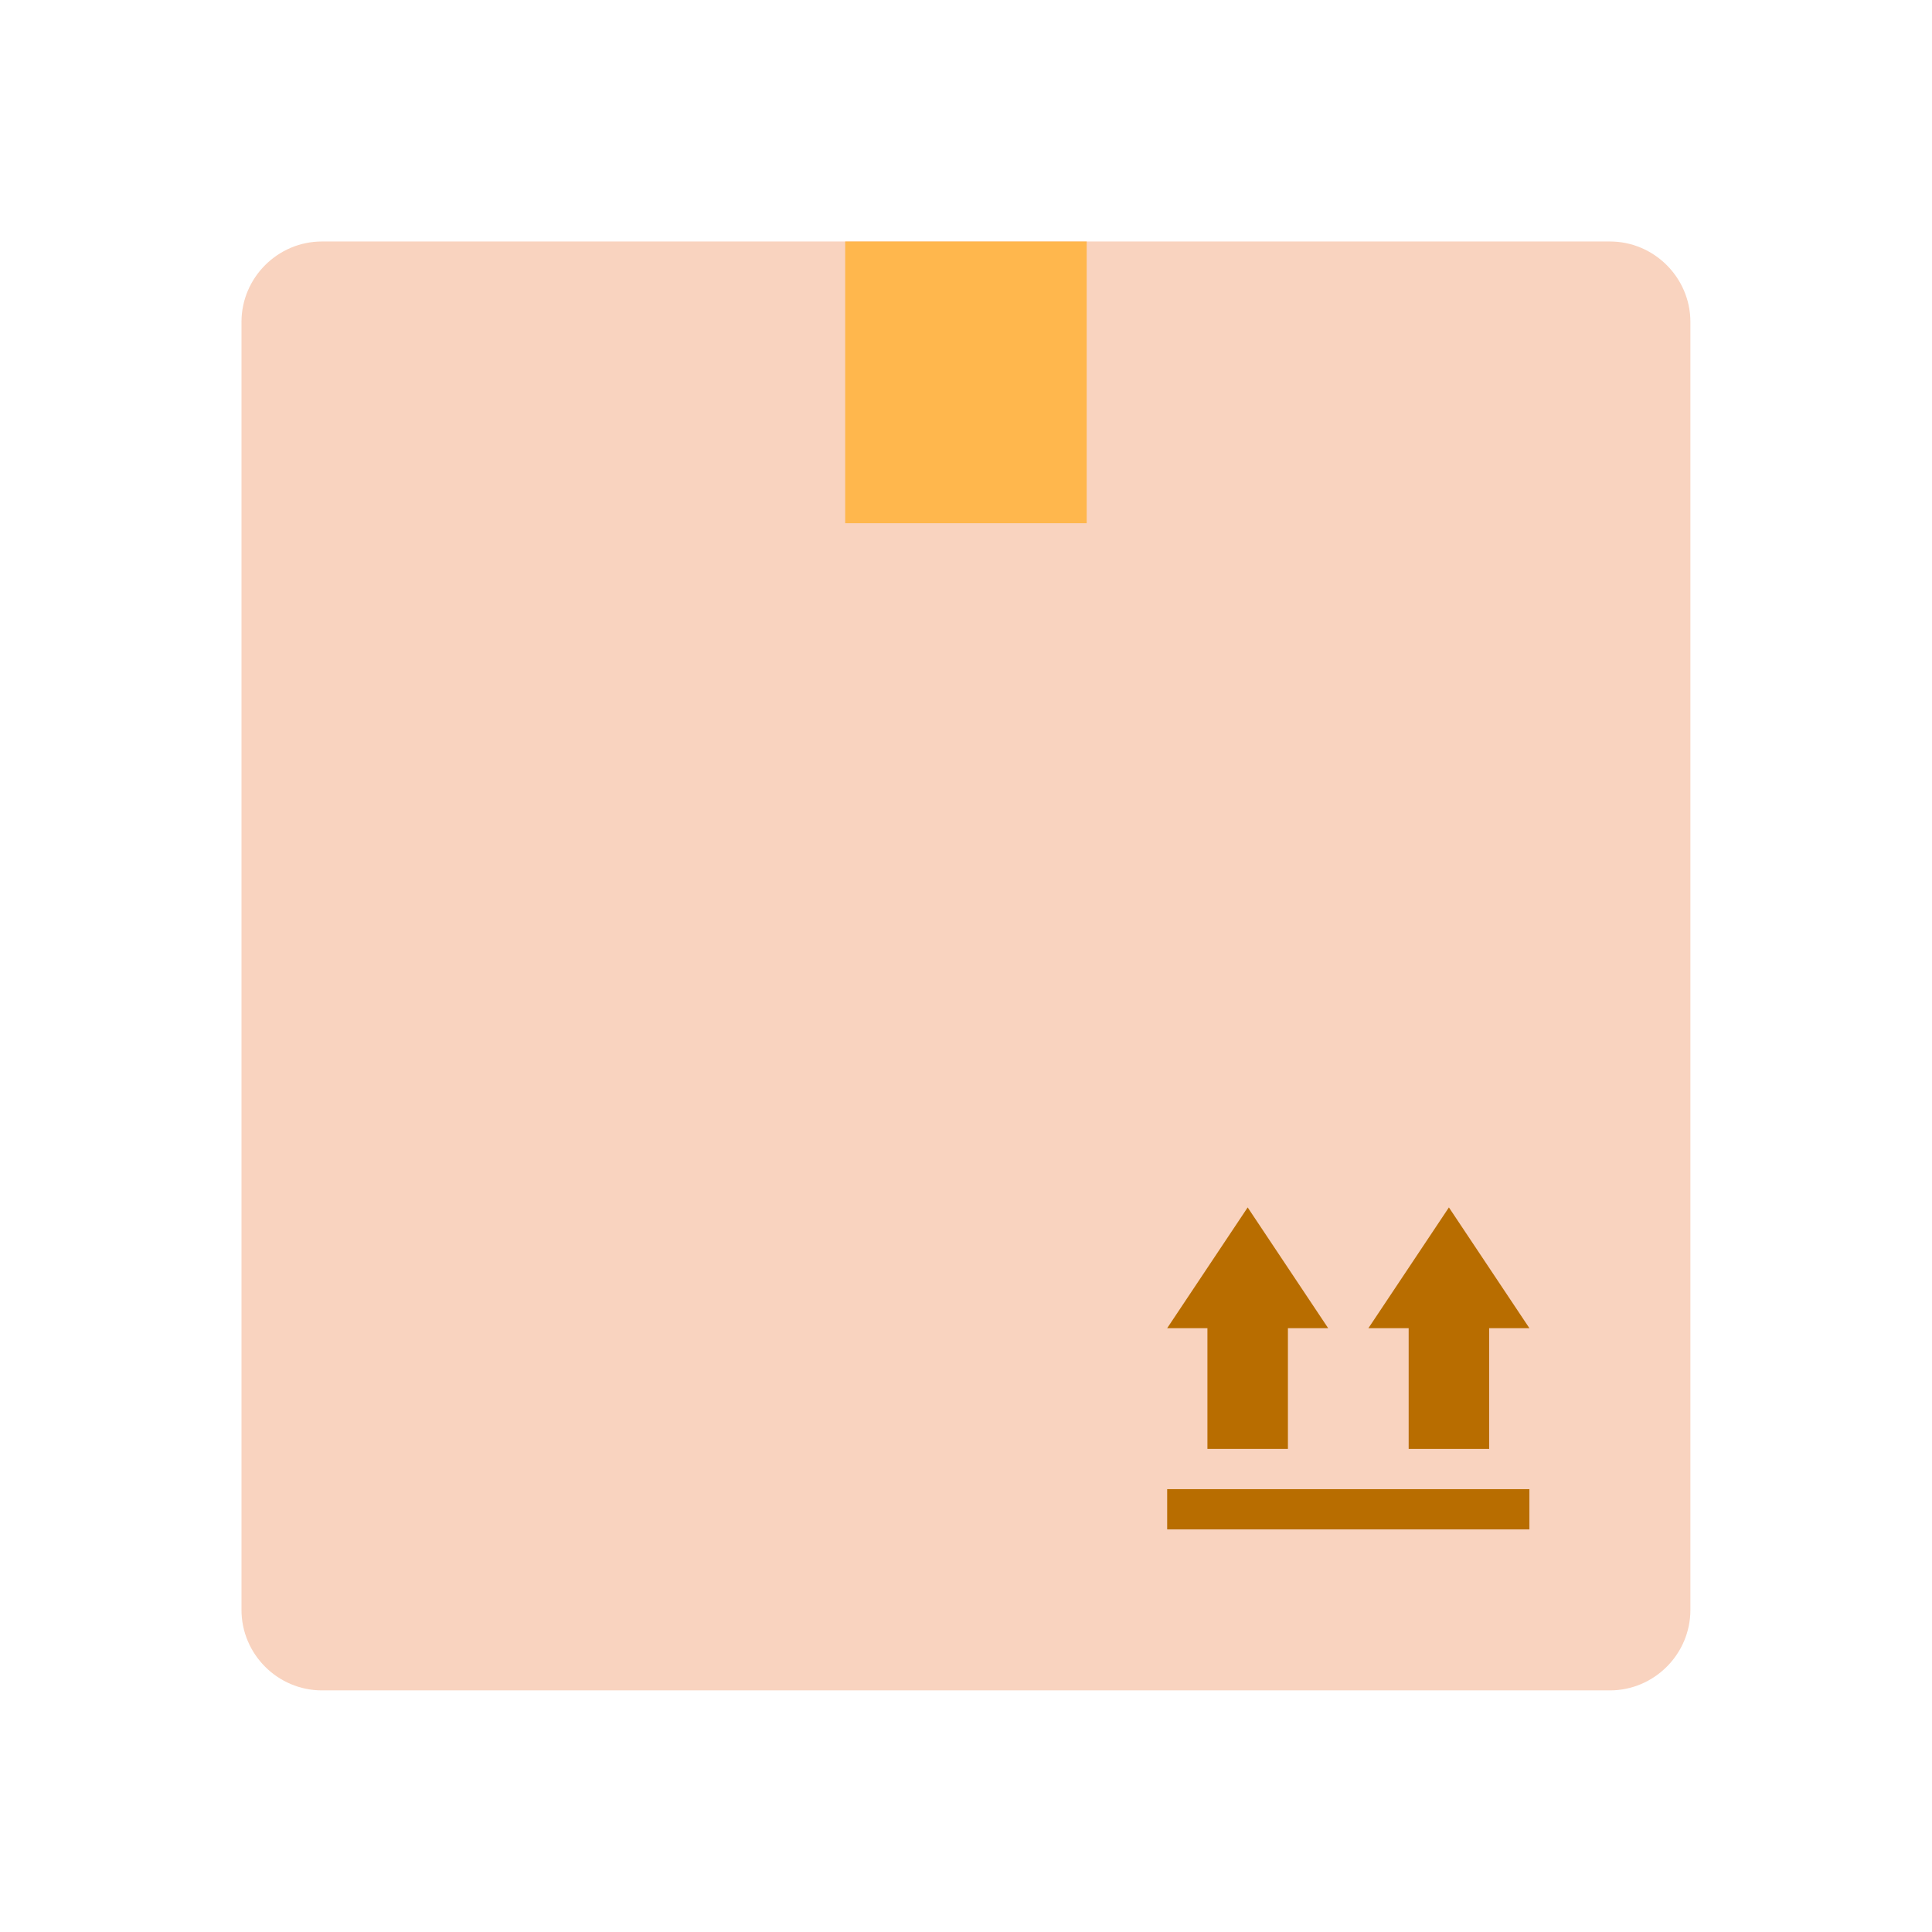 <svg xmlns="http://www.w3.org/2000/svg" xmlns:xlink="http://www.w3.org/1999/xlink" viewBox="0,0,256,256" width="48px" height="48px" fill-rule="nonzero"><g fill="none" fill-rule="nonzero" stroke="none" stroke-width="1" stroke-linecap="butt" stroke-linejoin="miter" stroke-miterlimit="10" stroke-dasharray="" stroke-dashoffset="0" font-family="none" font-weight="none" font-size="none" text-anchor="none" style="mix-blend-mode: normal"><g transform="scale(5.333,5.333)"><path d="M40,42h-32c-1.1,0 -2,-0.9 -2,-2v-32c0,-1.1 0.9,-2 2,-2h32c1.1,0 2,0.9 2,2v32c0,1.1 -0.9,2 -2,2z" fill-opacity="0.639" fill="#f5bb9b"></path><path d="M21,6h6v7h-6z" fill="#ffb74d"></path><path d="M29,37h9v1h-9zM35,32h2v4h-2z" fill="#b86d00"></path><path d="M36,30l-2,3h4zM30,32h2v4h-2z" fill="#b86d00"></path><path d="M31,30l-2,3h4z" fill="#b86d00"></path></g></g></svg>